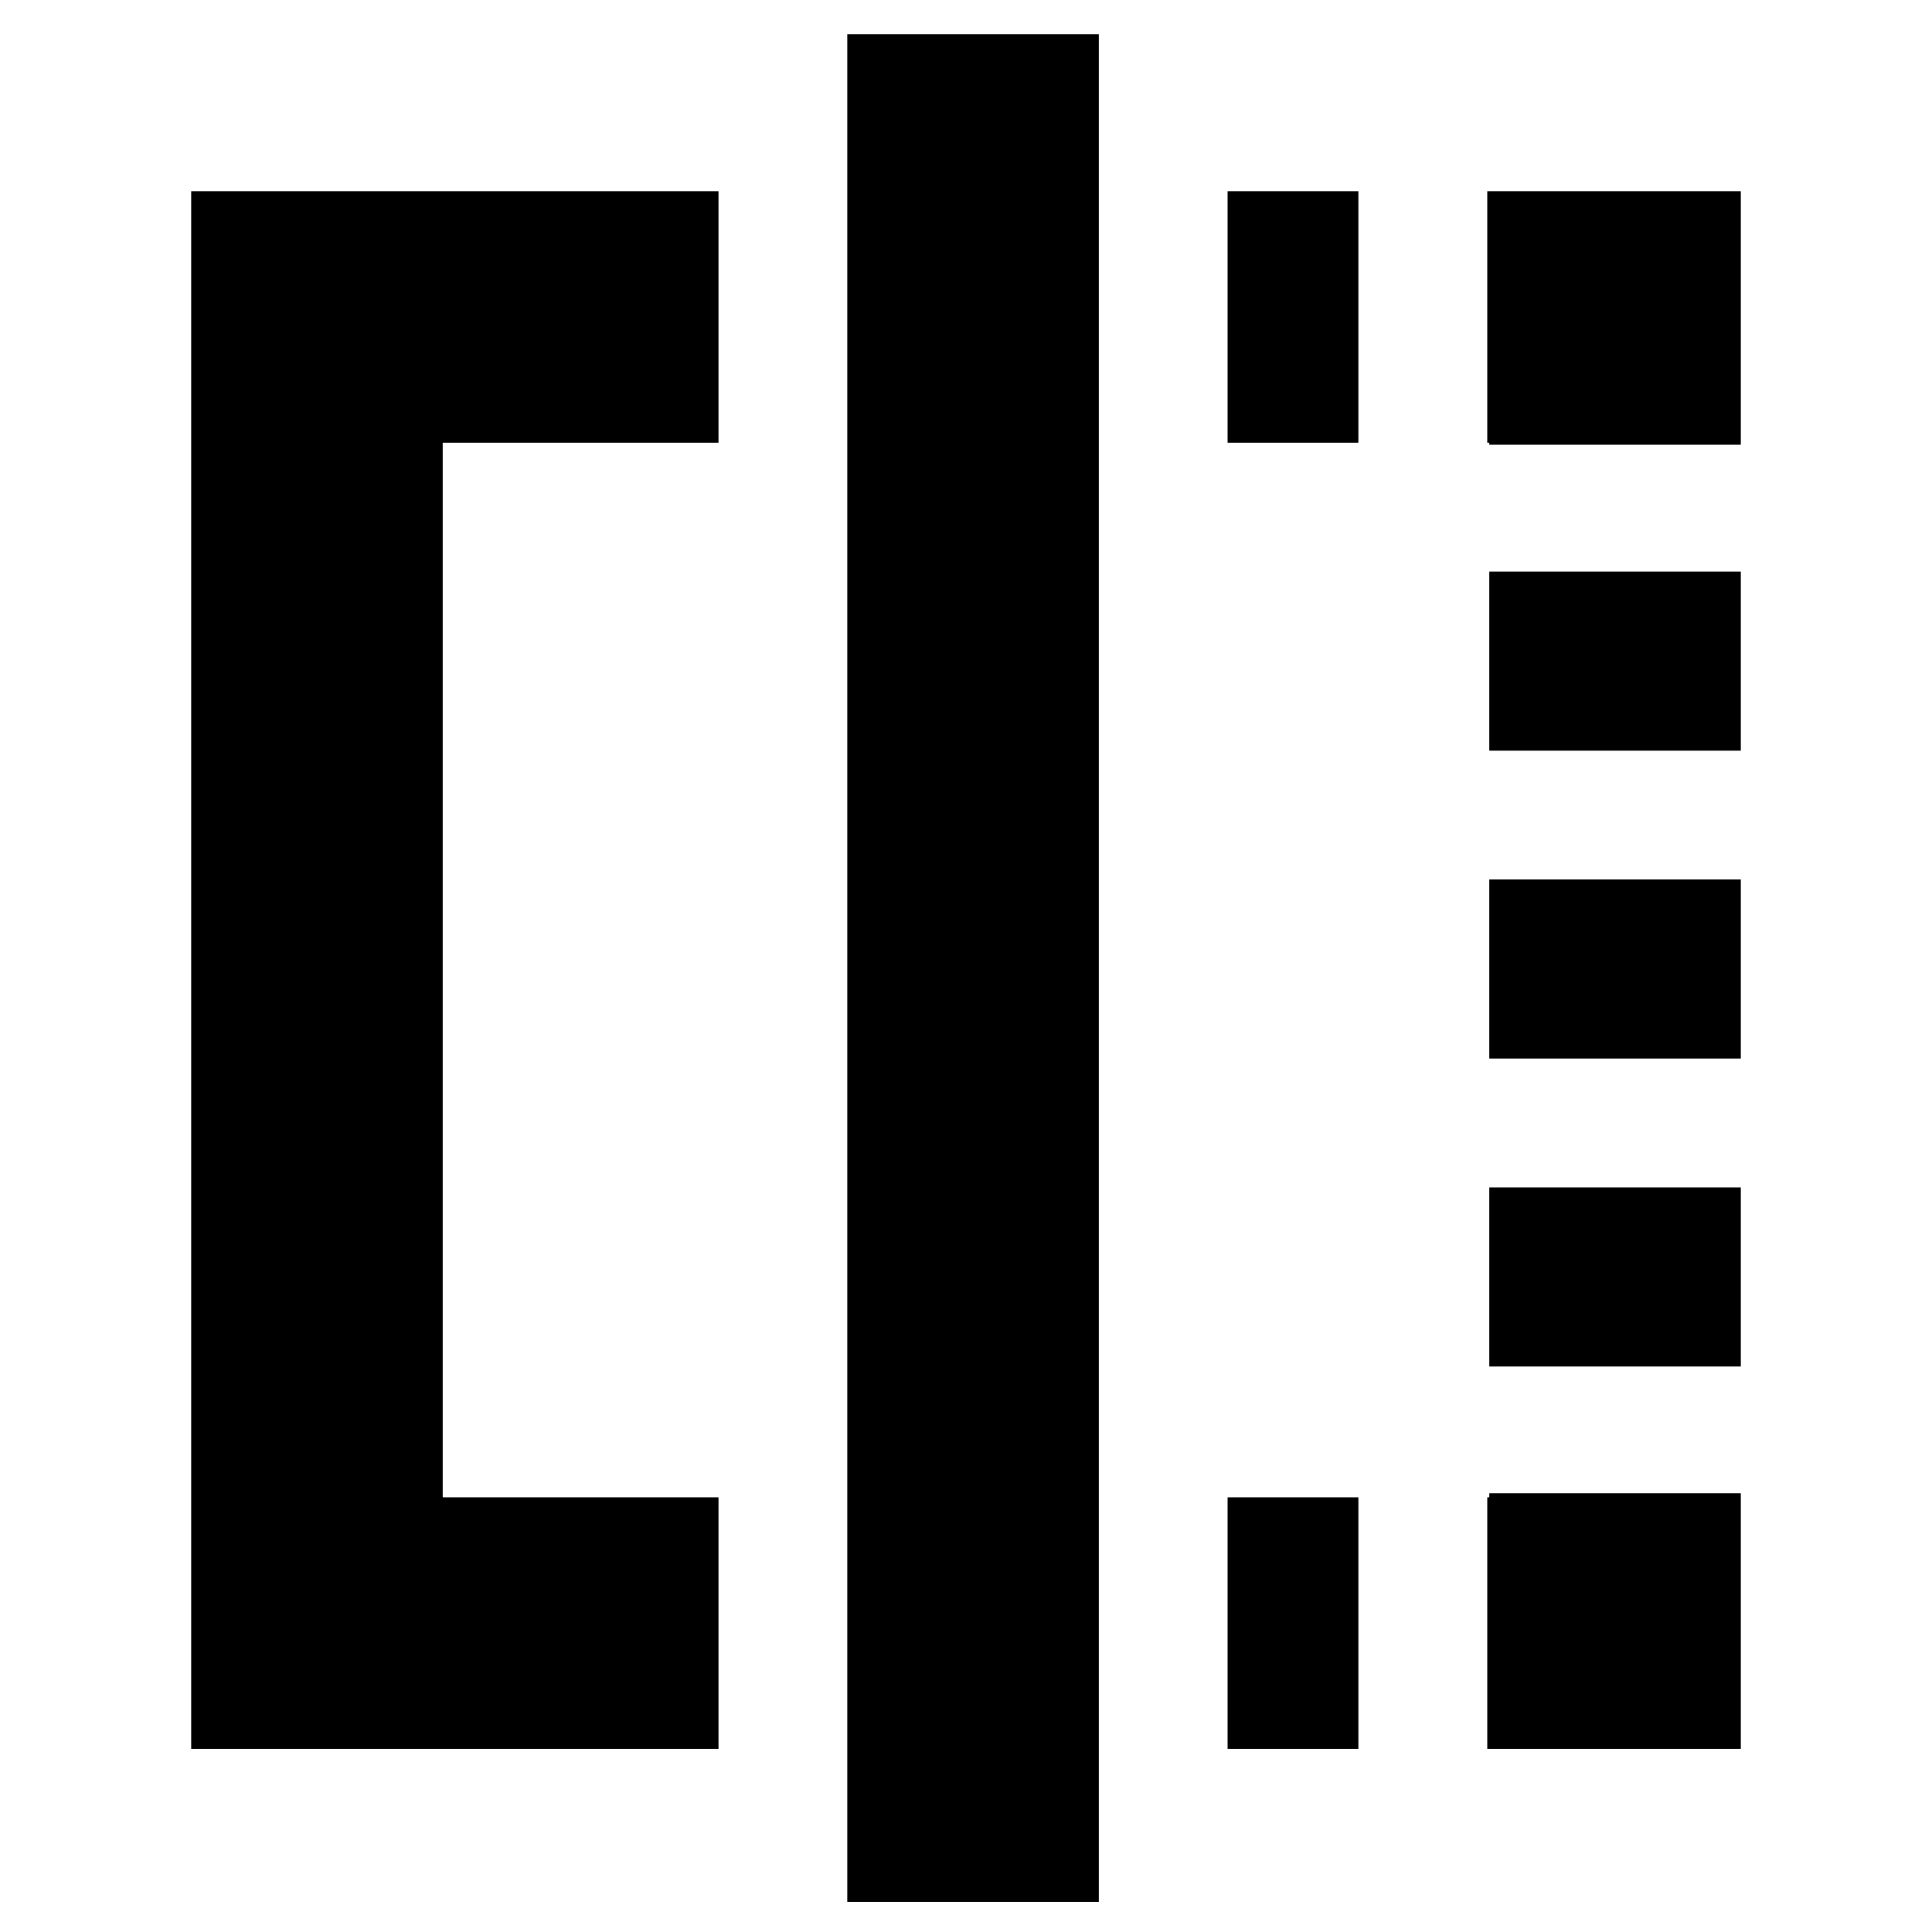 <svg xmlns="http://www.w3.org/2000/svg" height="20" width="20"><path d="M1.979 18.104V1.979H7.438V4.583H4.583V15.5H7.438V18.104ZM8.771 19.688V0.354H11.375V19.688ZM15.417 4.604V4.583H15.396V1.979H18.021V4.604ZM15.417 10.958V9.104H18.021V10.958ZM15.396 18.104V15.5H15.417V15.458H18.021V18.104ZM15.417 7.771V5.917H18.021V7.771ZM15.417 14.146V12.292H18.021V14.146ZM12.708 18.104V15.5H14.062V18.104ZM12.708 4.583V1.979H14.062V4.583Z"/></svg>